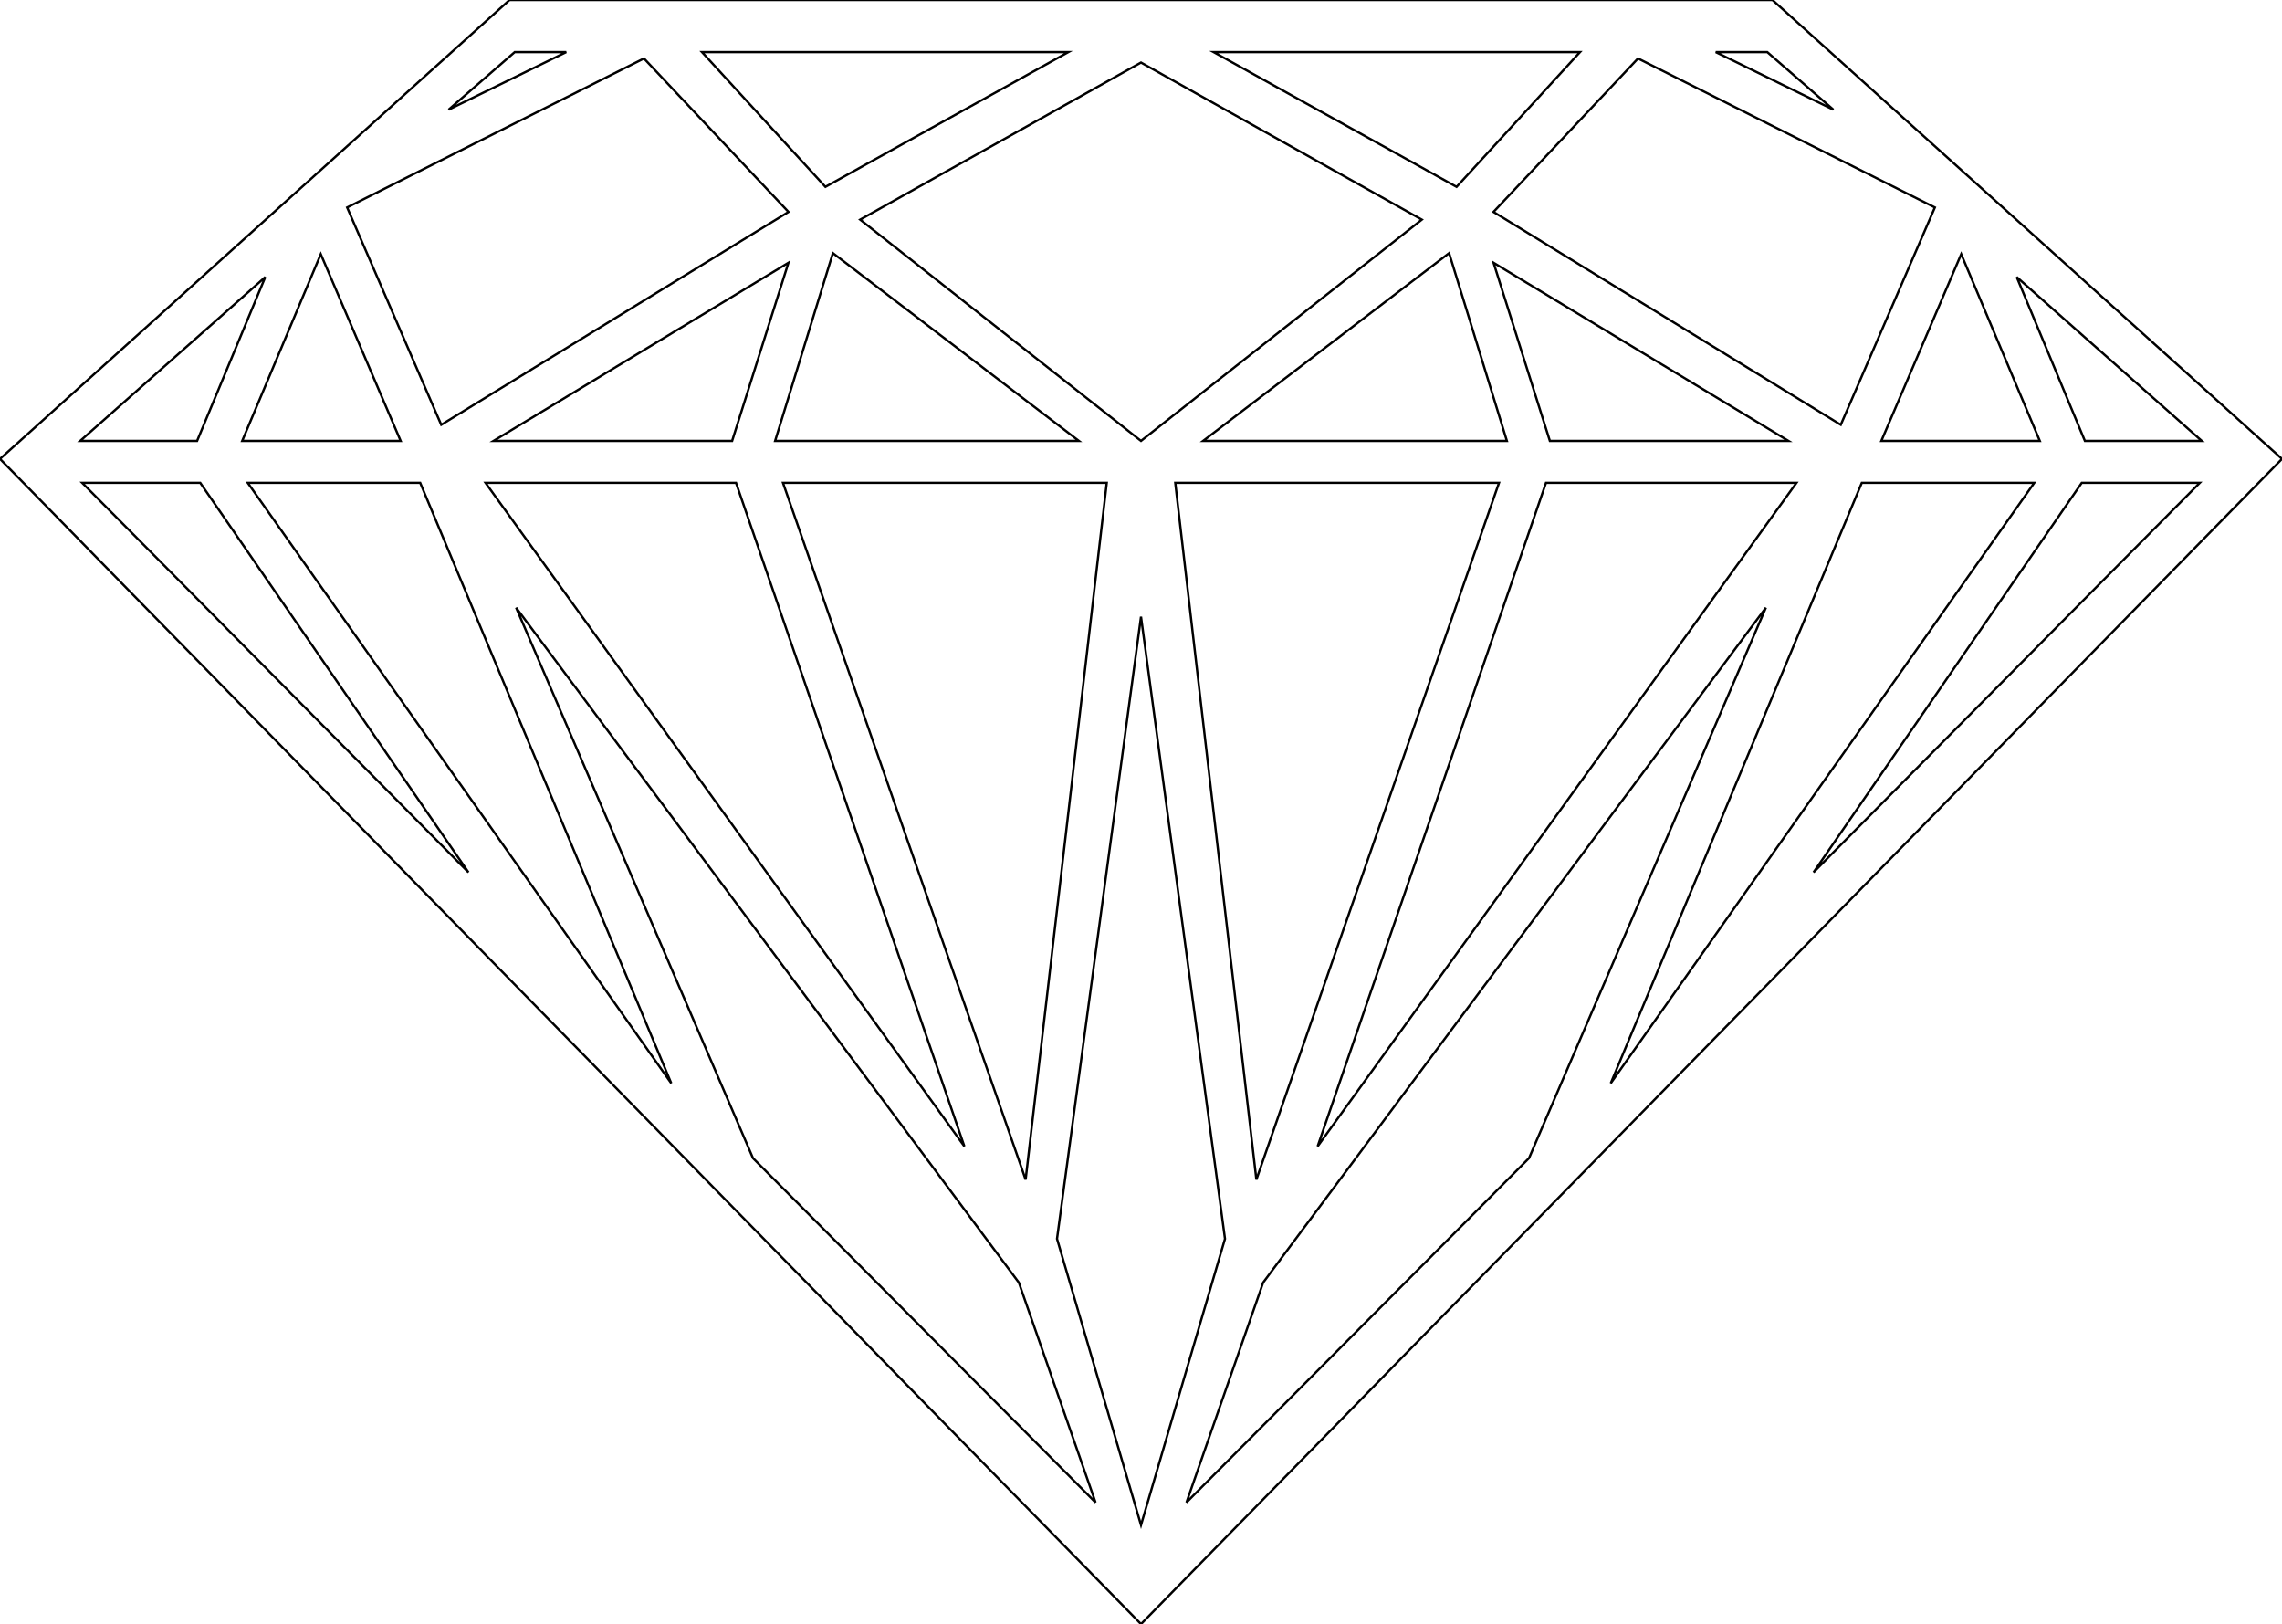 <?xml version="1.0" encoding="utf-8" ?>
<svg baseProfile="tiny" height="711.629mm" version="1.2" viewBox="-500.001,-355.814,1000.0,711.629" width="1000.0mm" xmlns="http://www.w3.org/2000/svg" xmlns:ev="http://www.w3.org/2001/xml-events" xmlns:xlink="http://www.w3.org/1999/xlink"><defs /><polygon fill="none" points="0.0,355.815 2.532,353.23 9.838,345.77 21.484,333.878 37.037,317.997 56.062,298.571 78.125,276.043 102.792,250.856 129.629,223.452 158.203,194.276 188.078,163.77 218.822,132.378 250,100.543 281.177,68.708 311.921,37.316 341.796,6.81 370.37,-22.366 397.207,-49.769 421.874,-74.957 443.937,-97.485 462.962,-116.911 478.515,-132.792 490.161,-144.684 497.467,-152.144 499.999,-154.729 498.869,-155.747 495.606,-158.686 490.405,-163.369 483.46,-169.624 474.964,-177.275 465.112,-186.149 454.096,-196.069 442.112,-206.862 429.352,-218.354 416.01,-230.369 402.281,-242.733 388.359,-255.272 374.436,-267.81 360.707,-280.174 347.366,-292.19 334.606,-303.681 322.621,-314.474 311.606,-324.394 301.753,-333.268 293.258,-340.919 286.312,-347.174 281.112,-351.858 277.849,-354.796 276.718,-355.814 275.317,-355.814 271.274,-355.814 264.828,-355.814 256.221,-355.814 245.692,-355.814 233.481,-355.814 219.829,-355.814 204.976,-355.814 189.163,-355.814 172.629,-355.814 155.614,-355.814 138.359,-355.814 121.104,-355.814 104.09,-355.814 87.555,-355.814 71.742,-355.814 56.889,-355.814 43.237,-355.814 31.027,-355.814 20.498,-355.814 11.89,-355.814 5.445,-355.814 1.401,-355.814 0.0,-355.814 -1.401,-355.814 -5.445,-355.814 -11.89,-355.814 -20.498,-355.814 -31.027,-355.814 -43.237,-355.814 -56.889,-355.814 -71.742,-355.814 -87.555,-355.814 -104.09,-355.814 -121.104,-355.814 -138.359,-355.814 -155.614,-355.814 -172.629,-355.814 -189.163,-355.814 -204.976,-355.814 -219.829,-355.814 -233.481,-355.814 -245.692,-355.814 -256.221,-355.814 -264.828,-355.814 -271.274,-355.814 -275.317,-355.814 -276.718,-355.814 -277.849,-354.796 -281.112,-351.858 -286.312,-347.174 -293.258,-340.919 -301.754,-333.268 -311.606,-324.394 -322.622,-314.474 -334.606,-303.681 -347.366,-292.19 -360.708,-280.174 -374.437,-267.81 -388.36,-255.272 -402.282,-242.733 -416.011,-230.369 -429.353,-218.354 -442.113,-206.862 -454.097,-196.069 -465.113,-186.149 -474.966,-177.275 -483.461,-169.624 -490.407,-163.369 -495.608,-158.686 -498.87,-155.747 -500.001,-154.729 -497.469,-152.144 -490.163,-144.684 -478.516,-132.792 -462.964,-116.911 -443.939,-97.485 -421.876,-74.957 -397.208,-49.769 -370.371,-22.366 -341.797,6.81 -311.922,37.316 -281.178,68.708 -250,100.543 -218.823,132.378 -188.079,163.77 -158.203,194.276 -129.63,223.452 -102.792,250.856 -78.125,276.043 -56.062,298.571 -37.037,317.997 -21.484,333.878 -9.838,345.77 -2.532,353.23" stroke="black" /><polygon fill="none" points="31.828,-332.988 32.641,-332.988 34.987,-332.988 38.727,-332.988 43.721,-332.988 49.83,-332.988 56.914,-332.988 64.835,-332.988 73.453,-332.988 82.628,-332.988 92.221,-332.988 102.093,-332.988 112.104,-332.988 122.115,-332.988 131.987,-332.988 141.58,-332.988 150.755,-332.988 159.373,-332.988 167.293,-332.988 174.378,-332.988 180.487,-332.988 185.481,-332.988 189.221,-332.988 191.567,-332.988 192.38,-332.988 192.106,-332.689 191.315,-331.826 190.055,-330.451 188.373,-328.614 186.315,-326.367 183.928,-323.761 181.26,-320.848 178.356,-317.678 175.265,-314.303 172.033,-310.775 168.708,-307.144 165.335,-303.461 161.962,-299.779 158.636,-296.148 155.404,-292.619 152.313,-289.245 149.41,-286.075 146.741,-283.162 144.355,-280.556 142.296,-278.309 140.614,-276.472 139.354,-275.096 138.564,-274.233 138.29,-273.934 137.751,-274.233 136.195,-275.096 133.715,-276.472 130.404,-278.309 126.353,-280.556 121.655,-283.162 116.403,-286.075 110.689,-289.245 104.605,-292.619 98.243,-296.148 91.698,-299.779 85.059,-303.461 78.421,-307.144 71.874,-310.775 65.513,-314.303 59.429,-317.678 53.715,-320.848 48.463,-323.761 43.765,-326.367 39.714,-328.614 36.403,-330.451 33.923,-331.826 32.367,-332.689" stroke="black" /><polygon fill="none" points="251.86,-332.988 251.975,-332.988 252.305,-332.988 252.831,-332.988 253.533,-332.988 254.392,-332.988 255.389,-332.988 256.503,-332.988 257.715,-332.988 259.005,-332.988 260.355,-332.988 261.743,-332.988 263.151,-332.988 264.559,-332.988 265.948,-332.988 267.297,-332.988 268.588,-332.988 269.8,-332.988 270.914,-332.988 271.91,-332.988 272.769,-332.988 273.472,-332.988 273.998,-332.988 274.328,-332.988 274.442,-332.988 274.589,-332.861 275.012,-332.492 275.687,-331.905 276.588,-331.12 277.69,-330.161 278.968,-329.048 280.397,-327.804 281.951,-326.45 283.606,-325.009 285.337,-323.502 287.118,-321.951 288.924,-320.379 290.73,-318.806 292.511,-317.255 294.241,-315.748 295.897,-314.307 297.451,-312.954 298.88,-311.709 300.158,-310.597 301.26,-309.637 302.161,-308.853 302.836,-308.265 303.259,-307.897 303.406,-307.769 303.145,-307.897 302.392,-308.265 301.191,-308.853 299.587,-309.637 297.626,-310.597 295.352,-311.709 292.809,-312.954 290.042,-314.307 287.096,-315.748 284.017,-317.255 280.847,-318.806 277.633,-320.379 274.419,-321.951 271.25,-323.502 268.17,-325.009 265.224,-326.45 262.457,-327.804 259.914,-329.048 257.64,-330.161 255.679,-331.12 254.075,-331.905 252.875,-332.492 252.121,-332.861" stroke="black" /><polygon fill="none" points="217.796,-330.2 218.454,-329.869 220.355,-328.915 223.385,-327.394 227.432,-325.364 232.381,-322.879 238.122,-319.998 244.54,-316.777 251.522,-313.273 258.956,-309.542 266.729,-305.641 274.728,-301.626 282.839,-297.555 290.951,-293.484 298.95,-289.47 306.723,-285.568 314.157,-281.837 321.139,-278.333 327.557,-275.112 333.297,-272.231 338.247,-269.747 342.293,-267.716 345.324,-266.195 347.224,-265.241 347.883,-264.911 347.674,-264.428 347.072,-263.037 346.111,-260.818 344.829,-257.856 343.26,-254.232 341.44,-250.03 339.406,-245.332 337.192,-240.22 334.836,-234.777 332.372,-229.087 329.836,-223.231 327.265,-217.292 324.694,-211.354 322.158,-205.498 319.694,-199.808 317.338,-194.365 315.125,-189.254 313.09,-184.555 311.271,-180.353 309.702,-176.729 308.419,-173.767 307.458,-171.548 306.856,-170.157 306.647,-169.674 305.876,-170.147 303.653,-171.51 300.108,-173.682 295.374,-176.583 289.584,-180.132 282.869,-184.248 275.361,-188.85 267.193,-193.856 258.497,-199.186 249.404,-204.76 240.047,-210.495 230.558,-216.311 221.069,-222.127 211.712,-227.862 202.619,-233.435 193.922,-238.765 185.754,-243.772 178.246,-248.373 171.531,-252.489 165.741,-256.038 161.007,-258.939 157.463,-261.112 155.239,-262.475 154.468,-262.947 154.789,-263.288 155.714,-264.27 157.19,-265.837 159.159,-267.929 161.569,-270.488 164.363,-273.455 167.488,-276.773 170.887,-280.383 174.506,-284.226 178.289,-288.245 182.183,-292.38 186.132,-296.573 190.081,-300.767 193.975,-304.902 197.758,-308.921 201.377,-312.764 204.776,-316.374 207.901,-319.692 210.695,-322.659 213.105,-325.218 215.075,-327.31 216.55,-328.877 217.475,-329.859" stroke="black" /><polygon fill="none" points="359.43,-244.457 359.605,-244.043 360.108,-242.847 360.91,-240.941 361.981,-238.395 363.292,-235.281 364.811,-231.67 366.51,-227.633 368.359,-223.24 370.327,-218.563 372.385,-213.673 374.502,-208.642 376.649,-203.539 378.797,-198.436 380.914,-193.404 382.972,-188.514 384.94,-183.837 386.788,-179.445 388.488,-175.407 390.007,-171.796 391.317,-168.682 392.389,-166.137 393.191,-164.23 393.694,-163.035 393.868,-162.62 393.517,-162.62 392.502,-162.62 390.885,-162.62 388.725,-162.62 386.083,-162.62 383.018,-162.62 379.593,-162.62 375.865,-162.62 371.897,-162.62 367.748,-162.62 363.478,-162.62 359.148,-162.62 354.818,-162.62 350.548,-162.62 346.399,-162.62 342.431,-162.62 338.704,-162.62 335.278,-162.62 332.214,-162.62 329.572,-162.62 327.412,-162.62 325.794,-162.62 324.779,-162.62 324.428,-162.62 324.605,-163.035 325.117,-164.23 325.932,-166.137 327.021,-168.682 328.353,-171.796 329.897,-175.407 331.624,-179.445 333.503,-183.837 335.503,-188.514 337.594,-193.404 339.747,-198.436 341.929,-203.539 344.112,-208.642 346.264,-213.673 348.355,-218.563 350.356,-223.24 352.234,-227.633 353.961,-231.67 355.506,-235.281 356.837,-238.395 357.926,-240.941 358.741,-242.847 359.253,-244.043" stroke="black" /><polygon fill="none" points="383.744,-234.432 384.155,-234.068 385.34,-233.019 387.229,-231.346 389.752,-229.112 392.838,-226.38 396.417,-223.211 400.418,-219.668 404.772,-215.814 409.407,-211.71 414.253,-207.419 419.24,-203.004 424.298,-198.526 429.356,-194.048 434.343,-189.633 439.189,-185.342 443.824,-181.238 448.178,-177.383 452.179,-173.841 455.758,-170.672 458.844,-167.94 461.367,-165.706 463.256,-164.033 464.441,-162.984 464.852,-162.62 464.593,-162.62 463.844,-162.62 462.651,-162.62 461.058,-162.62 459.108,-162.62 456.848,-162.62 454.321,-162.62 451.571,-162.62 448.644,-162.62 445.583,-162.62 442.434,-162.62 439.239,-162.62 436.045,-162.62 432.896,-162.62 429.835,-162.62 426.907,-162.62 424.158,-162.62 421.631,-162.62 419.37,-162.62 417.421,-162.62 415.828,-162.62 414.635,-162.62 413.886,-162.62 413.627,-162.62 413.476,-162.984 413.039,-164.033 412.343,-165.706 411.413,-167.94 410.276,-170.672 408.958,-173.841 407.483,-177.383 405.879,-181.238 404.172,-185.342 402.386,-189.633 400.549,-194.048 398.685,-198.526 396.822,-203.004 394.985,-207.419 393.199,-211.71 391.491,-215.814 389.887,-219.668 388.413,-223.211 387.094,-226.38 385.957,-229.112 385.028,-231.346 384.332,-233.019 383.895,-234.068" stroke="black" /><polygon fill="none" points="412.253,-144.257 412.515,-144.257 413.271,-144.257 414.476,-144.257 416.086,-144.257 418.054,-144.257 420.337,-144.257 422.889,-144.257 425.666,-144.257 428.623,-144.257 431.714,-144.257 434.895,-144.257 438.121,-144.257 441.347,-144.257 444.528,-144.257 447.62,-144.257 450.576,-144.257 453.353,-144.257 455.905,-144.257 458.188,-144.257 460.157,-144.257 461.766,-144.257 462.971,-144.257 463.727,-144.257 463.989,-144.257 463.132,-143.393 460.659,-140.899 456.716,-136.923 451.451,-131.614 445.01,-125.12 437.541,-117.588 429.19,-109.168 420.105,-100.007 410.431,-90.253 400.317,-80.055 389.909,-69.56 379.355,-58.917 368.8,-48.275 358.392,-37.78 348.278,-27.582 338.605,-17.828 329.519,-8.667 321.169,-0.246 313.699,7.285 307.259,13.779 301.994,19.088 298.051,23.064 295.577,25.558 294.72,26.422 295.315,25.558 297.033,23.064 299.771,19.088 303.426,13.779 307.899,7.285 313.085,-0.246 318.883,-8.667 325.192,-17.828 331.908,-27.582 338.931,-37.78 346.158,-48.275 353.487,-58.917 360.815,-69.56 368.042,-80.055 375.065,-90.253 381.782,-100.007 388.09,-109.168 393.889,-117.588 399.075,-125.12 403.547,-131.614 407.203,-136.923 409.941,-140.899 411.658,-143.393" stroke="black" /><polygon fill="none" points="315.868,-144.257 316.25,-144.257 317.354,-144.257 319.115,-144.257 321.465,-144.257 324.341,-144.257 327.675,-144.257 331.403,-144.257 335.459,-144.257 339.778,-144.257 344.293,-144.257 348.94,-144.257 353.652,-144.257 358.364,-144.257 363.011,-144.257 367.526,-144.257 371.845,-144.257 375.901,-144.257 379.629,-144.257 382.964,-144.257 385.839,-144.257 388.19,-144.257 389.95,-144.257 391.054,-144.257 391.437,-144.257 390.497,-142.925 387.785,-139.08 383.462,-132.951 377.689,-124.767 370.627,-114.756 362.438,-103.145 353.282,-90.165 343.32,-76.042 332.714,-61.006 321.625,-45.285 310.213,-29.107 298.641,-12.7 287.068,3.706 275.656,19.884 264.567,35.606 253.961,50.642 244,64.764 234.843,77.745 226.654,89.355 219.592,99.366 213.819,107.551 209.496,113.679 206.784,117.524 205.845,118.856 206.402,117.524 208.009,113.679 210.572,107.551 213.994,99.366 218.181,89.355 223.036,77.745 228.464,64.764 234.369,50.642 240.656,35.606 247.231,19.884 253.995,3.706 260.856,-12.7 267.716,-29.107 274.481,-45.285 281.055,-61.006 287.343,-76.042 293.248,-90.165 298.676,-103.145 303.531,-114.756 307.718,-124.767 311.14,-132.951 313.703,-139.08 315.31,-142.925" stroke="black" /><polygon fill="none" points="177.469,-144.257 178.025,-144.257 179.629,-144.257 182.186,-144.257 185.601,-144.257 189.777,-144.257 194.621,-144.257 200.036,-144.257 205.928,-144.257 212.201,-144.257 218.76,-144.257 225.51,-144.257 232.354,-144.257 239.199,-144.257 245.948,-144.257 252.507,-144.257 258.78,-144.257 264.672,-144.257 270.088,-144.257 274.932,-144.257 279.108,-144.257 282.523,-144.257 285.079,-144.257 286.683,-144.257 287.239,-144.257 286.177,-142.785 283.111,-138.536 278.223,-131.764 271.696,-122.72 263.712,-111.658 254.452,-98.828 244.1,-84.485 232.837,-68.879 220.846,-52.264 208.308,-34.892 195.406,-17.015 182.321,1.115 169.237,19.244 156.335,37.121 143.797,54.493 131.805,71.108 120.542,86.714 110.19,101.057 100.931,113.887 92.947,124.949 86.42,133.993 81.532,140.765 78.466,145.014 77.403,146.486 77.91,145.014 79.372,140.765 81.703,133.993 84.816,124.949 88.623,113.887 93.039,101.057 97.975,86.714 103.347,71.108 109.065,54.493 115.044,37.121 121.197,19.244 127.436,1.115 133.676,-17.015 139.829,-34.892 145.808,-52.264 151.526,-68.879 156.897,-84.485 161.834,-98.828 166.25,-111.658 170.057,-122.72 173.17,-131.764 175.501,-138.536 176.963,-142.785" stroke="black" /><polygon fill="none" points="15.008,-144.257 15.726,-144.257 17.799,-144.257 21.104,-144.257 25.517,-144.257 30.916,-144.257 37.177,-144.257 44.176,-144.257 51.792,-144.257 59.9,-144.257 68.378,-144.257 77.102,-144.257 85.949,-144.257 94.796,-144.257 103.52,-144.257 111.997,-144.257 120.105,-144.257 127.721,-144.257 134.72,-144.257 140.981,-144.257 146.38,-144.257 150.793,-144.257 154.098,-144.257 156.171,-144.257 156.889,-144.257 156.351,-142.711 154.797,-138.25 152.32,-131.138 149.013,-121.642 144.967,-110.025 140.275,-96.553 135.029,-81.491 129.321,-65.103 123.245,-47.656 116.891,-29.413 110.353,-10.641 103.723,8.396 97.092,27.434 90.554,46.206 84.201,64.449 78.124,81.896 72.416,98.284 67.171,113.346 62.478,126.818 58.432,138.435 55.125,147.931 52.648,155.043 51.094,159.504 50.556,161.05 50.376,159.504 49.856,155.043 49.029,147.931 47.923,138.435 46.57,126.818 45.002,113.346 43.248,98.284 41.34,81.896 39.308,64.449 37.184,46.206 34.998,27.434 32.782,8.396 30.565,-10.641 28.38,-29.413 26.255,-47.656 24.224,-65.103 22.316,-81.491 20.562,-96.553 18.994,-110.025 17.641,-121.642 16.535,-131.138 15.707,-138.25 15.188,-142.711" stroke="black" /><polygon fill="none" points="53.53,206.18 53.36,206.668 52.869,208.075 52.086,210.319 51.041,213.316 49.763,216.982 48.28,221.232 46.622,225.985 44.818,231.156 42.898,236.661 40.89,242.417 38.824,248.341 36.728,254.348 34.633,260.355 32.566,266.278 30.559,272.034 28.638,277.539 26.834,282.71 25.177,287.463 23.694,291.714 22.415,295.379 21.37,298.376 20.587,300.62 20.096,302.028 19.926,302.515 20.686,301.752 22.879,299.547 26.376,296.034 31.045,291.341 36.756,285.602 43.379,278.945 50.785,271.503 58.841,263.406 67.419,254.786 76.388,245.772 85.617,236.497 94.977,227.091 104.337,217.685 113.566,208.409 122.535,199.396 131.113,190.775 139.169,182.679 146.575,175.236 153.198,168.58 158.909,162.84 163.578,158.148 167.075,154.634 169.268,152.43 170.028,151.666 170.554,150.445 172.071,146.92 174.488,141.302 177.717,133.799 181.667,124.621 186.247,113.978 191.368,102.078 196.94,89.131 202.871,75.347 209.074,60.934 215.456,46.103 221.929,31.062 228.401,16.021 234.784,1.19 240.986,-13.222 246.918,-27.006 252.489,-39.953 257.61,-51.853 262.191,-62.497 266.14,-71.675 269.369,-79.178 271.787,-84.796 273.304,-88.321 273.829,-89.542 272.714,-88.044 269.495,-83.723 264.363,-76.835 257.511,-67.637 249.129,-56.385 239.407,-43.335 228.539,-28.746 216.715,-12.873 204.125,4.026 190.962,21.696 177.417,39.879 163.68,58.319 149.943,76.759 136.397,94.942 123.234,112.612 110.645,129.511 98.82,145.384 87.952,159.973 78.231,173.023 69.849,184.275 62.996,193.473 57.865,200.361 54.646,204.683" stroke="black" /><polygon fill="none" points="0.0,312.428 0.186,311.793 0.724,309.96 1.581,307.039 2.726,303.137 4.127,298.365 5.751,292.83 7.566,286.642 9.542,279.91 11.645,272.742 13.844,265.248 16.107,257.536 18.402,249.714 20.697,241.893 22.96,234.181 25.159,226.687 27.262,219.519 29.238,212.787 31.054,206.599 32.678,201.064 34.078,196.292 35.223,192.39 36.08,189.469 36.618,187.636 36.804,187.001 36.618,185.621 36.08,181.638 35.223,175.288 34.078,166.81 32.678,156.438 31.054,144.41 29.238,130.962 27.262,116.331 25.159,100.754 22.96,84.467 20.697,67.706 18.402,50.709 16.107,33.712 13.844,16.952 11.645,0.664 9.542,-14.913 7.566,-29.544 5.751,-42.992 4.127,-55.02 2.726,-65.391 1.581,-73.87 0.724,-80.219 0.186,-84.202 0.0,-85.583 -0.186,-84.202 -0.724,-80.219 -1.581,-73.87 -2.726,-65.391 -4.127,-55.02 -5.751,-42.992 -7.566,-29.544 -9.542,-14.913 -11.645,0.664 -13.844,16.952 -16.107,33.712 -18.402,50.709 -20.697,67.706 -22.96,84.467 -25.159,100.754 -27.262,116.331 -29.238,130.962 -31.054,144.41 -32.678,156.438 -34.078,166.81 -35.223,175.288 -36.08,181.638 -36.618,185.621 -36.804,187.001 -36.618,187.636 -36.08,189.469 -35.223,192.39 -34.078,196.292 -32.678,201.064 -31.054,206.599 -29.238,212.787 -27.262,219.519 -25.159,226.687 -22.96,234.181 -20.697,241.893 -18.402,249.714 -16.107,257.536 -13.844,265.248 -11.645,272.742 -9.542,279.91 -7.566,286.642 -5.751,292.83 -4.127,298.365 -2.726,303.137 -1.581,307.039 -0.724,309.96 -0.186,311.793" stroke="black" /><polygon fill="none" points="154.496,-240.681 155.15,-240.286 157.038,-239.145 160.049,-237.327 164.068,-234.899 168.985,-231.928 174.688,-228.484 181.063,-224.633 187.999,-220.443 195.384,-215.982 203.106,-211.318 211.052,-206.518 219.11,-201.65 227.168,-196.783 235.114,-191.983 242.835,-187.319 250.22,-182.858 257.156,-178.668 263.532,-174.817 269.234,-171.373 274.151,-168.403 278.171,-165.974 281.181,-164.156 283.069,-163.016 283.724,-162.62 283.194,-162.62 281.666,-162.62 279.231,-162.62 275.979,-162.62 272.001,-162.62 267.387,-162.62 262.229,-162.62 256.617,-162.62 250.643,-162.62 244.395,-162.62 237.967,-162.62 231.447,-162.62 224.928,-162.62 218.499,-162.62 212.252,-162.62 206.277,-162.62 200.665,-162.62 195.507,-162.62 190.894,-162.62 186.916,-162.62 183.663,-162.62 181.228,-162.62 179.7,-162.62 179.171,-162.62 179.046,-163.016 178.685,-164.156 178.111,-165.974 177.343,-168.403 176.404,-171.373 175.315,-174.817 174.098,-178.668 172.774,-182.858 171.363,-187.319 169.889,-191.983 168.372,-196.783 166.833,-201.65 165.295,-206.518 163.778,-211.318 162.303,-215.982 160.893,-220.443 159.569,-224.633 158.351,-228.484 157.262,-231.928 156.324,-234.899 155.556,-237.327 154.981,-239.145 154.621,-240.286" stroke="black" /><polygon fill="none" points="135.012,-244.902 135.14,-244.486 135.51,-243.283 136.1,-241.367 136.888,-238.807 137.852,-235.677 138.969,-232.046 140.219,-227.986 141.578,-223.57 143.026,-218.868 144.539,-213.951 146.096,-208.892 147.676,-203.761 149.255,-198.631 150.812,-193.571 152.326,-188.655 153.773,-183.953 155.132,-179.536 156.382,-175.477 157.5,-171.846 158.463,-168.715 159.251,-166.156 159.841,-164.239 160.211,-163.037 160.339,-162.62 159.665,-162.62 157.72,-162.62 154.619,-162.62 150.478,-162.62 145.413,-162.62 139.539,-162.62 132.971,-162.62 125.826,-162.62 118.218,-162.62 110.264,-162.62 102.078,-162.62 93.777,-162.62 85.476,-162.62 77.291,-162.62 69.336,-162.62 61.729,-162.62 54.583,-162.62 48.016,-162.62 42.141,-162.62 37.076,-162.62 32.935,-162.62 29.834,-162.62 27.889,-162.62 27.215,-162.62 27.761,-163.037 29.336,-164.239 31.847,-166.156 35.2,-168.715 39.301,-171.846 44.058,-175.477 49.376,-179.536 55.162,-183.953 61.323,-188.655 67.764,-193.571 74.392,-198.631 81.113,-203.761 87.835,-208.892 94.463,-213.951 100.904,-218.868 107.065,-223.57 112.851,-227.986 118.169,-232.046 122.925,-235.677 127.027,-238.807 130.38,-241.367 132.891,-243.283 134.466,-244.486" stroke="black" /><polygon fill="none" points="0.0,-162.62 0.623,-163.111 2.421,-164.528 5.288,-166.786 9.116,-169.802 13.798,-173.491 19.229,-177.77 25.3,-182.553 31.905,-187.757 38.938,-193.298 46.291,-199.091 53.858,-205.053 61.531,-211.098 69.205,-217.144 76.772,-223.106 84.125,-228.899 91.157,-234.439 97.763,-239.643 103.834,-244.427 109.264,-248.705 113.947,-252.394 117.775,-255.41 120.641,-257.668 122.439,-259.085 123.062,-259.576 122.439,-259.925 120.641,-260.93 117.775,-262.534 113.947,-264.675 109.264,-267.294 103.834,-270.332 97.763,-273.728 91.157,-277.422 84.125,-281.356 76.772,-285.469 69.205,-289.702 61.531,-293.994 53.858,-298.286 46.291,-302.519 38.938,-306.632 31.905,-310.565 25.3,-314.26 19.229,-317.656 13.798,-320.693 9.116,-323.313 5.288,-325.454 2.421,-327.057 0.623,-328.063 0.0,-328.411 -0.623,-328.063 -2.421,-327.057 -5.288,-325.454 -9.116,-323.313 -13.798,-320.693 -19.229,-317.656 -25.3,-314.26 -31.905,-310.565 -38.938,-306.632 -46.291,-302.519 -53.858,-298.286 -61.532,-293.994 -69.206,-289.702 -76.773,-285.469 -84.126,-281.356 -91.159,-277.422 -97.764,-273.728 -103.835,-270.332 -109.266,-267.294 -113.948,-264.675 -117.776,-262.534 -120.643,-260.93 -122.441,-259.925 -123.064,-259.576 -122.441,-259.085 -120.643,-257.668 -117.776,-255.41 -113.948,-252.394 -109.266,-248.705 -103.835,-244.427 -97.764,-239.643 -91.159,-234.439 -84.126,-228.899 -76.773,-223.106 -69.206,-217.144 -61.532,-211.098 -53.858,-205.053 -46.291,-199.091 -38.938,-193.298 -31.905,-187.757 -25.3,-182.553 -19.229,-177.77 -13.798,-173.491 -9.116,-169.802 -5.288,-166.786 -2.421,-164.528 -0.623,-163.111" stroke="black" /><polygon fill="none" points="-31.83,-332.988 -32.643,-332.988 -34.989,-332.988 -38.728,-332.988 -43.722,-332.988 -49.831,-332.988 -56.916,-332.988 -64.836,-332.988 -73.454,-332.988 -82.629,-332.988 -92.222,-332.988 -102.094,-332.988 -112.105,-332.988 -122.116,-332.988 -131.988,-332.988 -141.581,-332.988 -150.756,-332.988 -159.373,-332.988 -167.294,-332.988 -174.378,-332.988 -180.487,-332.988 -185.481,-332.988 -189.221,-332.988 -191.567,-332.988 -192.38,-332.988 -192.106,-332.689 -191.315,-331.826 -190.055,-330.451 -188.373,-328.614 -186.315,-326.367 -183.928,-323.761 -181.26,-320.848 -178.356,-317.678 -175.265,-314.303 -172.033,-310.775 -168.708,-307.144 -165.335,-303.461 -161.962,-299.779 -158.636,-296.148 -155.404,-292.619 -152.313,-289.245 -149.41,-286.075 -146.741,-283.162 -144.355,-280.556 -142.296,-278.309 -140.614,-276.472 -139.354,-275.096 -138.564,-274.233 -138.29,-273.934 -137.751,-274.233 -136.195,-275.096 -133.715,-276.472 -130.404,-278.309 -126.353,-280.556 -121.655,-283.162 -116.403,-286.075 -110.689,-289.245 -104.605,-292.619 -98.244,-296.148 -91.698,-299.779 -85.06,-303.461 -78.421,-307.144 -71.876,-310.775 -65.514,-314.303 -59.431,-317.678 -53.716,-320.848 -48.464,-323.761 -43.767,-326.367 -39.716,-328.614 -36.404,-330.451 -33.925,-331.826 -32.369,-332.689" stroke="black" /><polygon fill="none" points="-251.86,-332.988 -251.975,-332.988 -252.305,-332.988 -252.831,-332.988 -253.533,-332.988 -254.392,-332.988 -255.389,-332.988 -256.503,-332.988 -257.715,-332.988 -259.005,-332.988 -260.355,-332.988 -261.743,-332.988 -263.151,-332.988 -264.559,-332.988 -265.948,-332.988 -267.297,-332.988 -268.588,-332.988 -269.8,-332.988 -270.914,-332.988 -271.91,-332.988 -272.769,-332.988 -273.472,-332.988 -273.998,-332.988 -274.328,-332.988 -274.442,-332.988 -274.589,-332.861 -275.012,-332.492 -275.687,-331.905 -276.588,-331.12 -277.69,-330.161 -278.968,-329.048 -280.397,-327.804 -281.951,-326.45 -283.606,-325.009 -285.337,-323.502 -287.118,-321.951 -288.924,-320.379 -290.73,-318.806 -292.511,-317.255 -294.241,-315.748 -295.897,-314.307 -297.451,-312.954 -298.88,-311.709 -300.158,-310.597 -301.26,-309.637 -302.161,-308.853 -302.836,-308.265 -303.259,-307.897 -303.406,-307.769 -303.145,-307.897 -302.392,-308.265 -301.191,-308.853 -299.587,-309.637 -297.626,-310.597 -295.352,-311.709 -292.809,-312.954 -290.042,-314.307 -287.096,-315.748 -284.017,-317.255 -280.847,-318.806 -277.633,-320.379 -274.419,-321.951 -271.25,-323.502 -268.17,-325.009 -265.224,-326.45 -262.457,-327.804 -259.914,-329.048 -257.64,-330.161 -255.679,-331.12 -254.075,-331.905 -252.875,-332.492 -252.121,-332.861" stroke="black" /><polygon fill="none" points="-217.796,-330.2 -218.454,-329.869 -220.355,-328.915 -223.385,-327.394 -227.432,-325.364 -232.381,-322.879 -238.122,-319.998 -244.54,-316.777 -251.522,-313.273 -258.956,-309.542 -266.729,-305.641 -274.728,-301.626 -282.839,-297.555 -290.951,-293.484 -298.95,-289.47 -306.723,-285.568 -314.157,-281.837 -321.139,-278.333 -327.557,-275.112 -333.297,-272.231 -338.247,-269.747 -342.293,-267.716 -345.324,-266.195 -347.224,-265.241 -347.883,-264.911 -347.674,-264.428 -347.072,-263.037 -346.111,-260.818 -344.829,-257.856 -343.26,-254.232 -341.44,-250.03 -339.406,-245.332 -337.192,-240.22 -334.836,-234.777 -332.372,-229.087 -329.836,-223.231 -327.265,-217.292 -324.694,-211.354 -322.158,-205.498 -319.694,-199.808 -317.338,-194.365 -315.125,-189.254 -313.09,-184.555 -311.271,-180.353 -309.702,-176.729 -308.419,-173.767 -307.458,-171.548 -306.856,-170.157 -306.647,-169.674 -305.876,-170.147 -303.653,-171.51 -300.108,-173.682 -295.375,-176.583 -289.584,-180.132 -282.869,-184.248 -275.362,-188.85 -267.194,-193.856 -258.497,-199.186 -249.404,-204.76 -240.048,-210.495 -230.558,-216.311 -221.069,-222.127 -211.712,-227.862 -202.62,-233.435 -193.923,-238.765 -185.755,-243.772 -178.248,-248.373 -171.533,-252.489 -165.742,-256.038 -161.009,-258.939 -157.464,-261.112 -155.24,-262.475 -154.47,-262.947 -154.791,-263.288 -155.716,-264.27 -157.191,-265.837 -159.161,-267.929 -161.57,-270.488 -164.365,-273.455 -167.489,-276.773 -170.888,-280.383 -174.507,-284.226 -178.29,-288.245 -182.184,-292.38 -186.133,-296.573 -190.081,-300.767 -193.975,-304.902 -197.759,-308.921 -201.378,-312.764 -204.777,-316.374 -207.901,-319.692 -210.695,-322.659 -213.105,-325.218 -215.075,-327.31 -216.55,-328.877 -217.475,-329.859" stroke="black" /><polygon fill="none" points="-359.432,-244.457 -359.606,-244.043 -360.109,-242.847 -360.911,-240.941 -361.983,-238.395 -363.293,-235.281 -364.812,-231.67 -366.511,-227.633 -368.36,-223.24 -370.328,-218.563 -372.385,-213.673 -374.503,-208.642 -376.65,-203.539 -378.798,-198.436 -380.915,-193.404 -382.973,-188.514 -384.94,-183.837 -386.789,-179.445 -388.488,-175.407 -390.007,-171.796 -391.318,-168.682 -392.389,-166.137 -393.191,-164.23 -393.694,-163.035 -393.868,-162.62 -393.517,-162.62 -392.502,-162.62 -390.885,-162.62 -388.725,-162.62 -386.083,-162.62 -383.019,-162.62 -379.593,-162.62 -375.866,-162.62 -371.898,-162.62 -367.748,-162.62 -363.479,-162.62 -359.149,-162.62 -354.819,-162.62 -350.549,-162.62 -346.4,-162.62 -342.432,-162.62 -338.705,-162.62 -335.279,-162.62 -332.215,-162.62 -329.573,-162.62 -327.413,-162.62 -325.796,-162.62 -324.781,-162.62 -324.429,-162.62 -324.607,-163.035 -325.118,-164.23 -325.933,-166.137 -327.022,-168.682 -328.354,-171.796 -329.899,-175.407 -331.625,-179.445 -333.504,-183.837 -335.504,-188.514 -337.596,-193.404 -339.748,-198.436 -341.931,-203.539 -344.113,-208.642 -346.265,-213.673 -348.357,-218.563 -350.357,-223.24 -352.236,-227.633 -353.963,-231.67 -355.507,-235.281 -356.839,-238.395 -357.928,-240.941 -358.743,-242.847 -359.255,-244.043" stroke="black" /><polygon fill="none" points="-383.745,-234.432 -384.156,-234.068 -385.341,-233.019 -387.231,-231.346 -389.753,-229.112 -392.84,-226.38 -396.419,-223.211 -400.42,-219.668 -404.774,-215.814 -409.409,-211.71 -414.255,-207.419 -419.242,-203.004 -424.3,-198.526 -429.357,-194.048 -434.344,-189.633 -439.19,-185.342 -443.825,-181.238 -448.179,-177.383 -452.18,-173.841 -455.759,-170.672 -458.846,-167.94 -461.368,-165.706 -463.258,-164.033 -464.443,-162.984 -464.854,-162.62 -464.594,-162.62 -463.846,-162.62 -462.652,-162.62 -461.059,-162.62 -459.11,-162.62 -456.849,-162.62 -454.322,-162.62 -451.573,-162.62 -448.645,-162.62 -445.584,-162.62 -442.434,-162.62 -439.24,-162.62 -436.046,-162.62 -432.896,-162.62 -429.835,-162.62 -426.908,-162.62 -424.158,-162.62 -421.631,-162.62 -419.371,-162.62 -417.421,-162.62 -415.828,-162.62 -414.635,-162.62 -413.886,-162.62 -413.627,-162.62 -413.476,-162.984 -413.039,-164.033 -412.343,-165.706 -411.413,-167.94 -410.276,-170.672 -408.958,-173.841 -407.484,-177.383 -405.88,-181.238 -404.172,-185.342 -402.387,-189.633 -400.549,-194.048 -398.686,-198.526 -396.823,-203.004 -394.986,-207.419 -393.2,-211.71 -391.493,-215.814 -389.889,-219.668 -388.414,-223.211 -387.096,-226.38 -385.959,-229.112 -385.029,-231.346 -384.333,-233.019 -383.897,-234.068" stroke="black" /><polygon fill="none" points="-412.253,-144.257 -412.515,-144.257 -413.271,-144.257 -414.476,-144.257 -416.086,-144.257 -418.054,-144.257 -420.337,-144.257 -422.89,-144.257 -425.667,-144.257 -428.623,-144.257 -431.715,-144.257 -434.896,-144.257 -438.122,-144.257 -441.348,-144.257 -444.529,-144.257 -447.621,-144.257 -450.577,-144.257 -453.354,-144.257 -455.907,-144.257 -458.19,-144.257 -460.158,-144.257 -461.768,-144.257 -462.973,-144.257 -463.729,-144.257 -463.991,-144.257 -463.134,-143.393 -460.66,-140.899 -456.717,-136.923 -451.452,-131.614 -445.012,-125.12 -437.542,-117.588 -429.192,-109.168 -420.106,-100.007 -410.433,-90.253 -400.319,-80.055 -389.911,-69.56 -379.356,-58.917 -368.801,-48.275 -358.394,-37.78 -348.279,-27.582 -338.606,-17.828 -329.521,-8.667 -321.17,-0.246 -313.701,7.285 -307.26,13.779 -301.995,19.088 -298.052,23.064 -295.579,25.558 -294.722,26.422 -295.317,25.558 -297.034,23.064 -299.772,19.088 -303.428,13.779 -307.9,7.285 -313.086,-0.246 -318.884,-8.667 -325.193,-17.828 -331.909,-27.582 -338.932,-37.78 -346.159,-48.275 -353.488,-58.917 -360.816,-69.56 -368.043,-80.055 -375.065,-90.253 -381.782,-100.007 -388.091,-109.168 -393.889,-117.588 -399.075,-125.12 -403.547,-131.614 -407.203,-136.923 -409.941,-140.899 -411.658,-143.393" stroke="black" /><polygon fill="none" points="-315.868,-144.257 -316.25,-144.257 -317.354,-144.257 -319.115,-144.257 -321.465,-144.257 -324.341,-144.257 -327.675,-144.257 -331.403,-144.257 -335.459,-144.257 -339.778,-144.257 -344.293,-144.257 -348.94,-144.257 -353.652,-144.257 -358.364,-144.257 -363.011,-144.257 -367.526,-144.257 -371.845,-144.257 -375.901,-144.257 -379.629,-144.257 -382.964,-144.257 -385.839,-144.257 -388.19,-144.257 -389.95,-144.257 -391.054,-144.257 -391.437,-144.257 -390.497,-142.925 -387.785,-139.08 -383.462,-132.951 -377.689,-124.767 -370.627,-114.756 -362.438,-103.145 -353.282,-90.165 -343.32,-76.042 -332.714,-61.006 -321.625,-45.285 -310.213,-29.107 -298.641,-12.7 -287.068,3.706 -275.656,19.884 -264.567,35.606 -253.961,50.642 -244,64.764 -234.843,77.745 -226.654,89.355 -219.592,99.366 -213.819,107.551 -209.496,113.679 -206.784,117.524 -205.845,118.856 -206.402,117.524 -208.009,113.679 -210.572,107.551 -213.994,99.366 -218.181,89.355 -223.036,77.745 -228.464,64.764 -234.369,50.642 -240.656,35.606 -247.231,19.884 -253.995,3.706 -260.856,-12.7 -267.716,-29.107 -274.481,-45.285 -281.055,-61.006 -287.343,-76.042 -293.248,-90.165 -298.676,-103.145 -303.531,-114.756 -307.718,-124.767 -311.14,-132.951 -313.703,-139.08 -315.31,-142.925" stroke="black" /><polygon fill="none" points="-177.469,-144.257 -178.025,-144.257 -179.629,-144.257 -182.186,-144.257 -185.601,-144.257 -189.777,-144.257 -194.621,-144.257 -200.036,-144.257 -205.928,-144.257 -212.201,-144.257 -218.76,-144.257 -225.51,-144.257 -232.354,-144.257 -239.199,-144.257 -245.948,-144.257 -252.507,-144.257 -258.78,-144.257 -264.672,-144.257 -270.088,-144.257 -274.932,-144.257 -279.108,-144.257 -282.523,-144.257 -285.079,-144.257 -286.683,-144.257 -287.239,-144.257 -286.177,-142.785 -283.111,-138.536 -278.223,-131.764 -271.696,-122.72 -263.712,-111.658 -254.452,-98.828 -244.1,-84.485 -232.837,-68.879 -220.846,-52.264 -208.308,-34.892 -195.406,-17.015 -182.321,1.115 -169.237,19.244 -156.335,37.121 -143.797,54.493 -131.805,71.108 -120.542,86.714 -110.19,101.057 -100.931,113.887 -92.947,124.949 -86.42,133.993 -81.532,140.765 -78.466,145.014 -77.403,146.486 -77.91,145.014 -79.372,140.765 -81.703,133.993 -84.816,124.949 -88.623,113.887 -93.039,101.057 -97.975,86.714 -103.347,71.108 -109.065,54.493 -115.044,37.121 -121.197,19.244 -127.436,1.115 -133.676,-17.015 -139.829,-34.892 -145.808,-52.264 -151.526,-68.879 -156.897,-84.485 -161.834,-98.828 -166.25,-111.658 -170.057,-122.72 -173.17,-131.764 -175.501,-138.536 -176.963,-142.785" stroke="black" /><polygon fill="none" points="-15.008,-144.257 -15.726,-144.257 -17.799,-144.257 -21.104,-144.257 -25.518,-144.257 -30.916,-144.257 -37.177,-144.257 -44.177,-144.257 -51.792,-144.257 -59.901,-144.257 -68.378,-144.257 -77.102,-144.257 -85.949,-144.257 -94.796,-144.257 -103.52,-144.257 -111.998,-144.257 -120.106,-144.257 -127.722,-144.257 -134.722,-144.257 -140.982,-144.257 -146.381,-144.257 -150.794,-144.257 -154.099,-144.257 -156.173,-144.257 -156.891,-144.257 -156.352,-142.711 -154.799,-138.25 -152.322,-131.138 -149.014,-121.642 -144.968,-110.025 -140.276,-96.553 -135.03,-81.491 -129.323,-65.103 -123.246,-47.656 -116.893,-29.413 -110.355,-10.641 -103.724,8.396 -97.094,27.434 -90.556,46.206 -84.202,64.449 -78.125,81.896 -72.418,98.284 -67.172,113.346 -62.48,126.818 -58.434,138.435 -55.127,147.931 -52.65,155.043 -51.096,159.504 -50.557,161.05 -50.377,159.504 -49.858,155.043 -49.03,147.931 -47.924,138.435 -46.572,126.818 -45.003,113.346 -43.249,98.284 -41.341,81.896 -39.309,64.449 -37.185,46.206 -34.999,27.434 -32.783,8.396 -30.566,-10.641 -28.38,-29.413 -26.256,-47.656 -24.224,-65.103 -22.316,-81.491 -20.562,-96.553 -18.994,-110.025 -17.641,-121.642 -16.535,-131.138 -15.707,-138.25 -15.188,-142.711" stroke="black" /><polygon fill="none" points="-53.53,206.18 -53.36,206.668 -52.869,208.075 -52.086,210.319 -51.041,213.316 -49.763,216.982 -48.28,221.232 -46.622,225.985 -44.818,231.156 -42.898,236.661 -40.89,242.417 -38.824,248.341 -36.728,254.348 -34.633,260.355 -32.566,266.278 -30.559,272.034 -28.638,277.539 -26.834,282.71 -25.177,287.463 -23.694,291.714 -22.415,295.379 -21.37,298.376 -20.587,300.62 -20.096,302.028 -19.926,302.515 -20.686,301.752 -22.879,299.547 -26.376,296.034 -31.045,291.341 -36.756,285.602 -43.379,278.945 -50.785,271.503 -58.841,263.406 -67.419,254.786 -76.388,245.772 -85.617,236.497 -94.977,227.091 -104.337,217.685 -113.566,208.409 -122.535,199.396 -131.113,190.775 -139.169,182.679 -146.575,175.236 -153.198,168.58 -158.909,162.84 -163.578,158.148 -167.075,154.634 -169.268,152.43 -170.028,151.666 -170.554,150.445 -172.071,146.92 -174.488,141.302 -177.717,133.799 -181.667,124.621 -186.247,113.978 -191.368,102.078 -196.94,89.131 -202.871,75.347 -209.074,60.934 -215.456,46.103 -221.929,31.062 -228.401,16.021 -234.784,1.19 -240.986,-13.222 -246.918,-27.006 -252.489,-39.953 -257.61,-51.853 -262.191,-62.497 -266.14,-71.675 -269.369,-79.178 -271.787,-84.796 -273.304,-88.321 -273.829,-89.542 -272.714,-88.044 -269.495,-83.723 -264.363,-76.835 -257.511,-67.637 -249.129,-56.385 -239.407,-43.335 -228.539,-28.746 -216.715,-12.873 -204.125,4.026 -190.962,21.696 -177.417,39.879 -163.68,58.319 -149.943,76.759 -136.397,94.942 -123.234,112.612 -110.645,129.511 -98.82,145.384 -87.952,159.973 -78.231,173.023 -69.849,184.275 -62.996,193.473 -57.865,200.361 -54.646,204.683" stroke="black" /><polygon fill="none" points="-154.497,-240.681 -155.152,-240.286 -157.04,-239.145 -160.05,-237.327 -164.07,-234.899 -168.987,-231.928 -174.689,-228.484 -181.064,-224.633 -188,-220.443 -195.385,-215.982 -203.107,-211.318 -211.053,-206.518 -219.111,-201.65 -227.168,-196.783 -235.114,-191.983 -242.836,-187.319 -250.22,-182.858 -257.157,-178.668 -263.532,-174.817 -269.234,-171.373 -274.151,-168.403 -278.171,-165.974 -281.181,-164.156 -283.069,-163.016 -283.724,-162.62 -283.194,-162.62 -281.666,-162.62 -279.231,-162.62 -275.979,-162.62 -272.001,-162.62 -267.387,-162.62 -262.229,-162.62 -256.618,-162.62 -250.643,-162.62 -244.396,-162.62 -237.967,-162.62 -231.448,-162.62 -224.929,-162.62 -218.5,-162.62 -212.253,-162.62 -206.278,-162.62 -200.667,-162.62 -195.508,-162.62 -190.895,-162.62 -186.917,-162.62 -183.665,-162.62 -181.23,-162.62 -179.702,-162.62 -179.172,-162.62 -179.047,-163.016 -178.687,-164.156 -178.112,-165.974 -177.345,-168.403 -176.406,-171.373 -175.317,-174.817 -174.1,-178.668 -172.775,-182.858 -171.365,-187.319 -169.891,-191.983 -168.374,-196.783 -166.835,-201.65 -165.296,-206.518 -163.779,-211.318 -162.305,-215.982 -160.895,-220.443 -159.57,-224.633 -158.353,-228.484 -157.264,-231.928 -156.325,-234.899 -155.558,-237.327 -154.983,-239.145 -154.622,-240.286" stroke="black" /><polygon fill="none" points="-135.013,-244.902 -135.142,-244.486 -135.512,-243.283 -136.102,-241.367 -136.889,-238.807 -137.853,-235.677 -138.971,-232.046 -140.22,-227.986 -141.579,-223.57 -143.027,-218.868 -144.54,-213.951 -146.097,-208.892 -147.677,-203.761 -149.256,-198.631 -150.813,-193.571 -152.326,-188.655 -153.774,-183.953 -155.133,-179.536 -156.382,-175.477 -157.5,-171.846 -158.464,-168.715 -159.251,-166.156 -159.841,-164.239 -160.211,-163.037 -160.339,-162.62 -159.665,-162.62 -157.72,-162.62 -154.619,-162.62 -150.478,-162.62 -145.413,-162.62 -139.539,-162.62 -132.971,-162.62 -125.826,-162.62 -118.218,-162.62 -110.264,-162.62 -102.078,-162.62 -93.777,-162.62 -85.476,-162.62 -77.291,-162.62 -69.336,-162.62 -61.729,-162.62 -54.583,-162.62 -48.016,-162.62 -42.141,-162.62 -37.076,-162.62 -32.935,-162.62 -29.834,-162.62 -27.889,-162.62 -27.215,-162.62 -27.761,-163.037 -29.336,-164.239 -31.847,-166.156 -35.2,-168.715 -39.302,-171.846 -44.058,-175.477 -49.377,-179.536 -55.163,-183.953 -61.323,-188.655 -67.764,-193.571 -74.392,-198.631 -81.114,-203.761 -87.836,-208.892 -94.464,-213.951 -100.905,-218.868 -107.066,-223.57 -112.852,-227.986 -118.17,-232.046 -122.927,-235.677 -127.028,-238.807 -130.381,-241.367 -132.893,-243.283 -134.468,-244.486" stroke="black" /></svg>